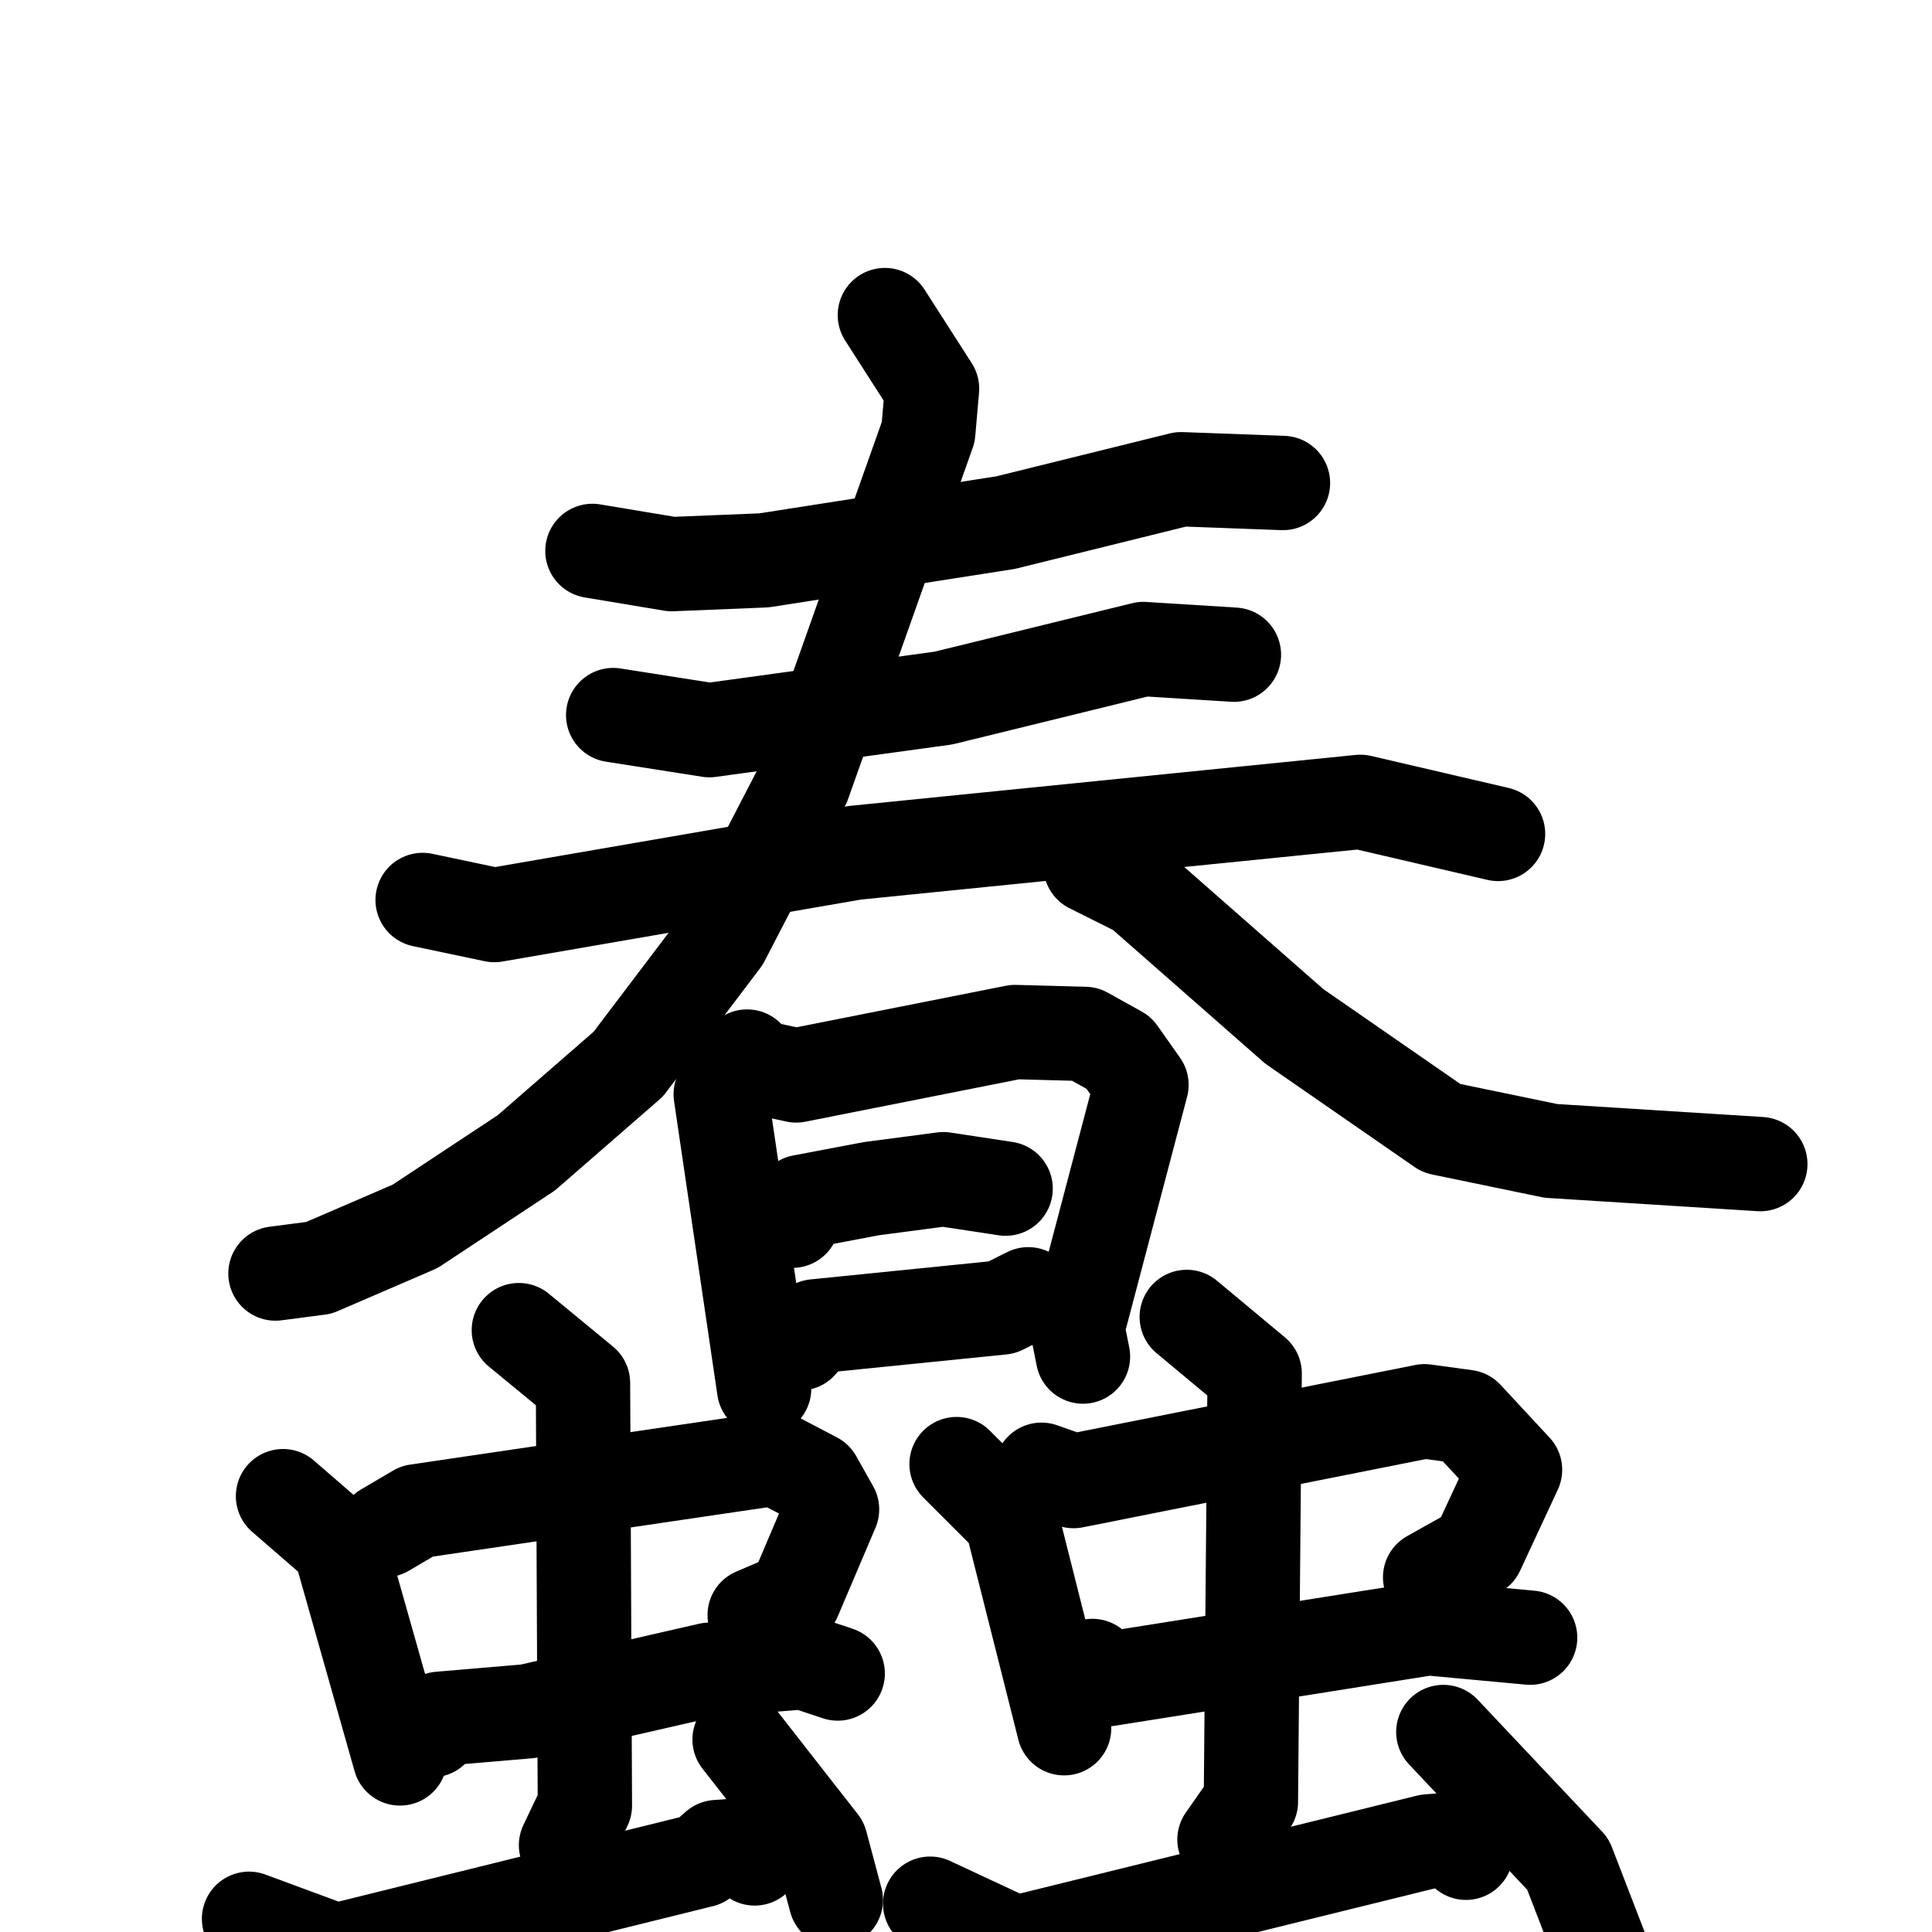 <svg xmlns="http://www.w3.org/2000/svg" viewBox="0 0 1024 1024">
  <g style="fill:none;stroke:#000000;stroke-width:50;stroke-linecap:round;stroke-linejoin:round;" transform="scale(1, 1) translate(0, 0)">
    <path d="M 314.0,292.0 L 356.0,299.0 L 405.0,297.0 L 533.0,277.0 L 626.0,254.0 L 680.0,256.0"/>
    <path d="M 325.0,379.0 L 376.0,387.0 L 500.0,370.0 L 606.0,344.0 L 654.0,347.0"/>
    <path d="M 224.0,477.0 L 262.0,485.0 L 453.0,452.0 L 721.0,425.0 L 794.0,442.0"/>
    <path d="M 469.0,167.0 L 494.0,206.0 L 492.0,229.0 L 426.0,415.0 L 383.0,498.0 L 333.0,564.0 L 279.0,611.0 L 220.0,650.0 L 169.0,672.0 L 146.0,675.0"/>
    <path d="M 578.0,459.0 L 604.0,472.0 L 686.0,544.0 L 764.0,598.0 L 822.0,610.0 L 933.0,617.0"/>
    <path d="M 396.0,560.0 L 382.0,580.0 L 405.0,736.0"/>
    <path d="M 408.0,567.0 L 422.0,570.0 L 538.0,547.0 L 575.0,548.0 L 593.0,558.0 L 605.0,575.0 L 571.0,704.0 L 574.0,719.0"/>
    <path d="M 420.0,647.0 L 425.0,637.0 L 462.0,630.0 L 500.0,625.0 L 533.0,630.0"/>
    <path d="M 424.0,712.0 L 432.0,703.0 L 531.0,693.0 L 545.0,686.0"/>
    <path d="M 150.0,793.0 L 180.0,819.0 L 212.0,932.0"/>
    <path d="M 204.0,811.0 L 221.0,801.0 L 411.0,773.0 L 432.0,784.0 L 441.0,800.0 L 421.0,847.0 L 400.0,856.0"/>
    <path d="M 229.0,917.0 L 233.0,911.0 L 280.0,907.0 L 376.0,885.0 L 426.0,881.0 L 444.0,887.0"/>
    <path d="M 275.0,705.0 L 309.0,733.0 L 310.0,957.0 L 300.0,978.0"/>
    <path d="M 132.0,1017.0 L 178.0,1034.0 L 372.0,986.0 L 380.0,979.0 L 394.0,978.0 L 400.0,985.0"/>
    <path d="M 392.0,922.0 L 435.0,977.0 L 443.0,1007.0"/>
    <path d="M 507.0,776.0 L 536.0,805.0 L 564.0,916.0"/>
    <path d="M 552.0,779.0 L 569.0,785.0 L 755.0,748.0 L 777.0,751.0 L 803.0,779.0 L 783.0,822.0 L 758.0,836.0"/>
    <path d="M 579.0,883.0 L 587.0,890.0 L 757.0,863.0 L 811.0,868.0"/>
    <path d="M 629.0,698.0 L 665.0,728.0 L 663.0,955.0 L 649.0,975.0"/>
    <path d="M 493.0,1009.0 L 538.0,1030.0 L 757.0,976.0 L 769.0,975.0 L 777.0,982.0"/>
    <path d="M 765.0,918.0 L 831.0,988.0 L 853.0,1045.0"/>
  </g>
</svg>
